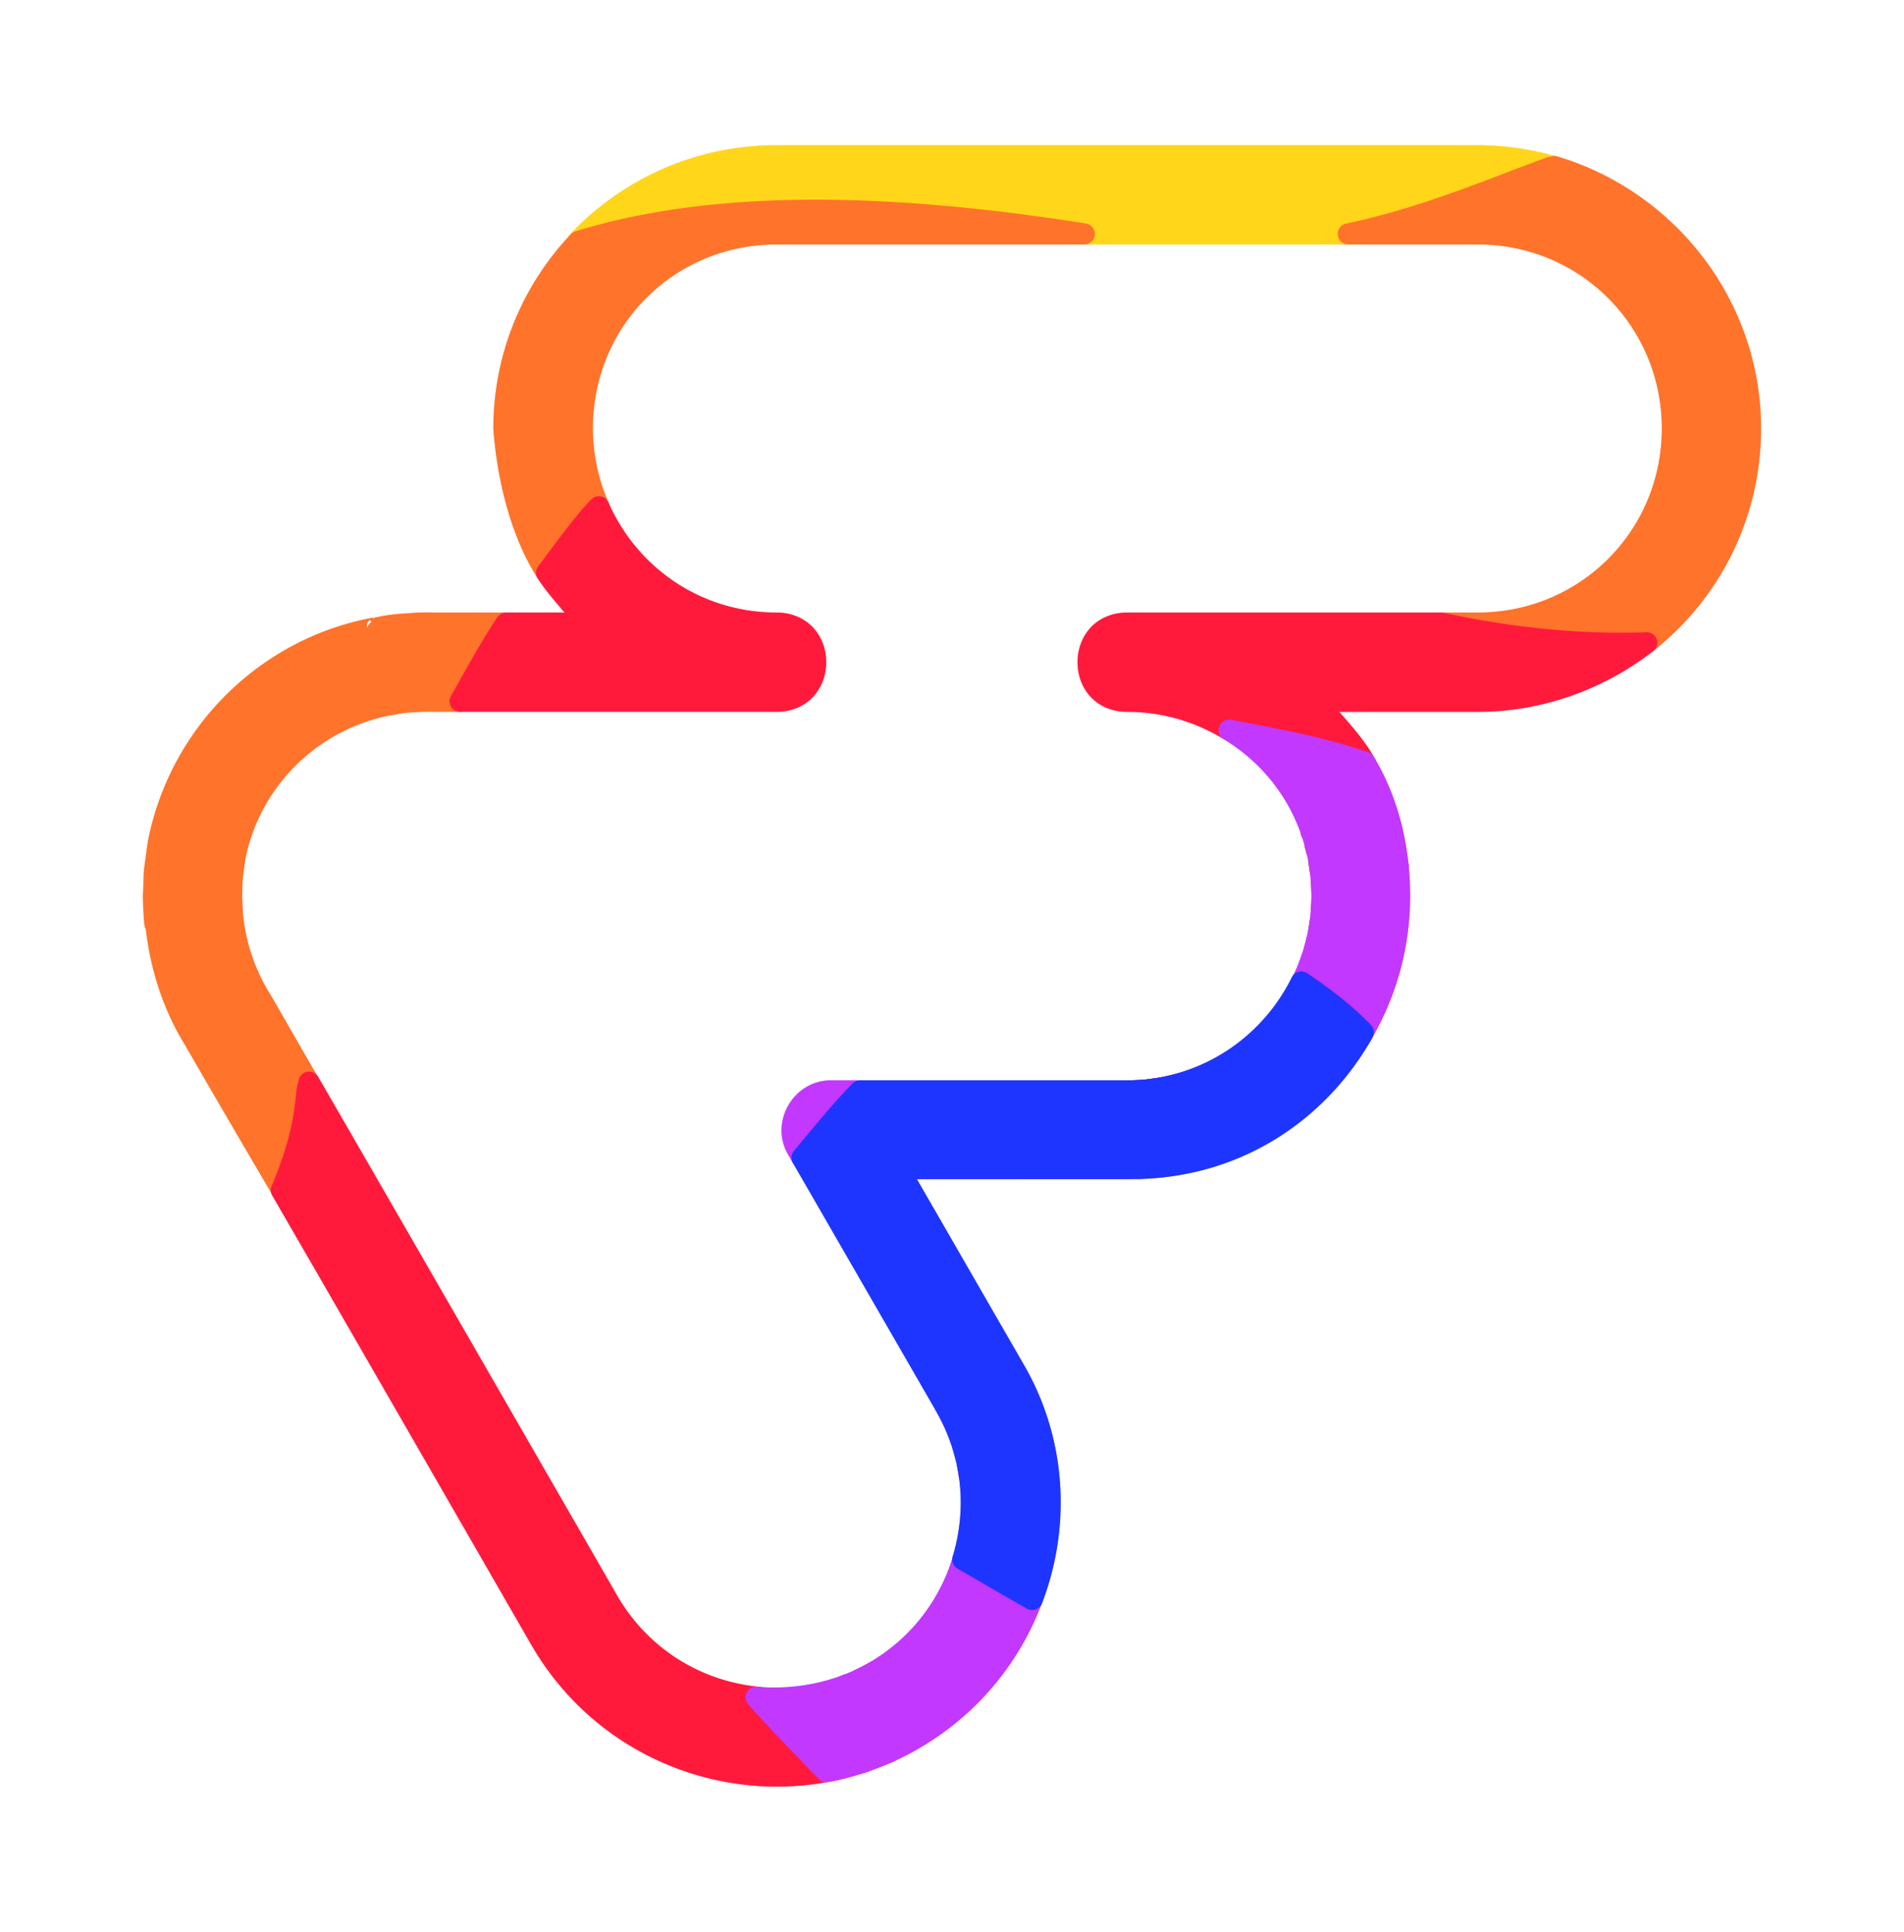 <?xml version="1.0" encoding="UTF-8" standalone="no"?>
<!-- Created with Vectornator for iOS (http://vectornator.io/) -->

<svg
   height="100%"
   style="fill-rule:nonzero;clip-rule:evenodd;stroke-linecap:round;stroke-linejoin:round;"
   xml:space="preserve"
   width="100%"
   version="1.1"
   viewBox="0 0 113.647 115.272"
   id="svg890"
   sodipodi:docname="readme-icon.svg"
   inkscape:version="1.1.2 (b8e25be833, 2022-02-05)"
   xmlns:inkscape="http://www.inkscape.org/namespaces/inkscape"
   xmlns:sodipodi="http://sodipodi.sourceforge.net/DTD/sodipodi-0.dtd"
   xmlns="http://www.w3.org/2000/svg"
   xmlns:svg="http://www.w3.org/2000/svg"
   xmlns:vectornator="http://vectornator.io"><sodipodi:namedview
   id="namedview892"
   pagecolor="#505050"
   bordercolor="#ffffff"
   borderopacity="1"
   inkscape:pageshadow="0"
   inkscape:pageopacity="0"
   inkscape:pagecheckerboard="1"
   showgrid="false"
   inkscape:zoom="6.2022849"
   inkscape:cx="51.75512"
   inkscape:cy="55.705277"
   inkscape:window-width="1720"
   inkscape:window-height="1408"
   inkscape:window-x="1720"
   inkscape:window-y="0"
   inkscape:window-maximized="0"
   inkscape:current-layer="svg890"
   inkscape:snap-page="true" />
<defs
   id="defs877">





<filter
   inkscape:collect="always"
   style="color-interpolation-filters:sRGB"
   id="filter14979"
   x="-0.075"
   y="-0.074"
   width="1.151"
   height="1.148"><feGaussianBlur
     inkscape:collect="always"
     stdDeviation="2.79"
     id="feGaussianBlur14981" /></filter></defs>

<g
   id="g14977"
   style="clip-rule:evenodd;opacity:0.499;fill-rule:nonzero;stroke-linecap:round;stroke-linejoin:round;filter:url(#filter14979)"
   transform="matrix(1.085,0,0,1.085,-4.862,-4.93)"><g
     id="g14959"
     transform="matrix(0.773,0,0,0.773,12.924,13.109)"><path
       id="path14957"
       style="color:#000000;clip-rule:nonzero;fill:#ffd61a;stroke-width:1.5;stroke-linecap:butt;stroke-linejoin:miter;-inkscape-stroke:none"
       d="m 44.344,-0.75 c -5.785,0 -10.997,2.423 -14.666,6.312 a 0.75,0.75 0 0 0 0.156,1.156 l 0.027,0.016 a 0.75,0.75 0 0 0 0.609,0.076 C 39.448,4.054 51.138,3.941 66.133,6.303 A 0.75,0.75 0 0 0 66.25,6.312 H 85.031 A 0.75,0.75 0 0 0 85.186,6.297 C 90.795,5.116 95.446,3.069 99.857,1.465 A 0.75,0.75 0 0 0 99.807,0.039 C 98.044,-0.463 96.184,-0.75 94.25,-0.75 c -1.559,4e-6 -48.347,-3e-6 -49.906,0 z" /></g><g
     id="g14963"
     transform="matrix(0.773,0,0,0.773,12.924,13.109)"><path
       id="path14961"
       style="color:#000000;clip-rule:nonzero;fill:#ff732b;stroke-width:1.5;stroke-linecap:butt;stroke-linejoin:miter;-inkscape-stroke:none"
       d="M 99.838,0.031 A 0.75,0.75 0 0 0 99.314,0.125 l 0.057,-0.08 C 94.886,1.674 90.317,3.683 84.877,4.828 A 0.75,0.75 0 0 0 85.031,6.312 H 94.25 c 7.28,0 13.094,5.814 13.094,13.094 C 107.344,26.686 101.53,32.5 94.25,32.5 h -2.594 a 0.75,0.75 0 0 0 -0.158,1.482 c 4.995,1.082 9.82,1.603 14.623,1.424 a 0.75,0.75 0 0 0 0.004,0 l 0.17,-0.008 a 0.75,0.75 0 0 0 0.434,-0.16 c 4.68,-3.68 7.678,-9.398 7.678,-15.832 0,-9.168 -6.209,-16.917 -14.568,-19.375 z M 46.023,3.135 C 39.994,3.214 34.686,3.947 30.029,5.377 A 0.75,0.75 0 0 0 29.705,5.578 C 26.302,9.182 24.188,14.038 24.188,19.406 a 0.75,0.75 0 0 0 0.002,0.057 c 0.292,3.881 1.356,7.824 3.156,10.604 a 0.75,0.75 0 0 0 1.225,0.049 c 1.237,-1.605 2.411,-3.28 3.672,-4.607 a 0.75,0.75 0 0 0 0.145,-0.818 C 31.68,23.076 31.273,21.262 31.273,19.379 31.273,12.098 37.062,6.312 44.344,6.312 H 66.25 A 0.75,0.75 0 0 0 66.367,4.822 C 58.807,3.631 52.053,3.056 46.023,3.135 Z M 18.885,32.5 c -0.008,2.41e-4 -0.013,0.002 -0.021,0.002 -0.185,0.007 -0.409,0.028 -0.465,0.033 a 0.75,0.75 0 0 0 -0.002,0 c 0.058,-0.006 -0.049,0.003 -0.133,0.008 -0.084,0.005 -0.192,0.013 -0.303,0.02 -0.222,0.014 -0.406,0.023 -0.533,0.035 a 0.75,0.75 0 0 0 -0.004,0 c -0.254,0.026 -0.511,0.055 -0.811,0.098 -0.316,0.043 -0.568,0.108 -0.789,0.15 -8.18e-4,3.4e-4 -0.013,-1.88e-4 -0.016,0 -0.029,0.002 -0.056,0.004 -0.09,0.008 -0.064,0.007 -0.139,0.016 -0.234,0.035 -7.918,1.521 -14.221,7.742 -15.844,15.711 -0.085,0.419 -0.12,0.738 -0.197,1.334 2.4939e-4,-0.002 -0.03,0.212 -0.059,0.426 -0.029,0.215 -0.058,0.429 -0.07,0.578 l 0.002,-0.002 c -0.016,0.182 -0.012,0.253 -0.018,0.467 -0.006,0.213 -0.012,0.463 -0.018,0.639 0.003,-0.11 -0.006,0.106 -0.014,0.236 -0.008,0.131 -0.018,0.256 -0.018,0.379 0,0.475 0.028,0.941 0.064,1.459 -7.716e-5,0.004 -0.014,-0.069 0,0.102 a 0.75,0.75 0 0 0 0,0.016 c -0.004,-0.074 -0.007,-0.062 0,0.037 -0.003,-0.048 -0.005,-0.055 0,0.027 a 0.75,0.75 0 0 0 0.002,0.021 c 0.006,0.067 0.017,0.062 0.029,0.105 -0.004,-0.005 -0.017,-0.019 0.002,0.18 0.035,0.362 0.128,0.479 0.104,0.352 0.336,2.975 1.255,5.827 2.818,8.346 l -0.014,-0.02 c 1.949,3.378 4.893,8.414 6.24,10.693 a 0.75,0.75 0 0 0 1.336,-0.09 c 0.92,-2.189 1.662,-4.515 1.869,-7.201 v -0.002 c 0.004,-0.051 0.066,-0.414 0.1,-0.65 a 0.75,0.75 0 0 0 -0.094,-0.48 C 11.276,64.806 10.453,63.377 9.725,62.113 8.996,60.849 8.417,59.838 8.299,59.643 a 0.75,0.75 0 0 0 -0.006,-0.006 C 7.233,57.928 6.573,56 6.375,53.977 c 9.33e-5,-0.013 0.001,-0.003 0,-0.033 A 0.75,0.75 0 0 0 6.371,53.895 C 6.37,53.888 6.312,52.851 6.312,52.656 c 0,0.099 0.004,-0.228 0.01,-0.471 0.006,-0.242 0.017,-0.535 0.02,-0.564 0.004,-0.05 0.004,-0.086 0.004,-0.119 0.008,-0.06 0.042,-0.334 0.053,-0.426 l 0.002,-0.02 c 0.02,-0.137 0.048,-0.353 0.076,-0.57 0.03,-0.225 0.066,-0.47 0.07,-0.492 1.051,-5.164 5.15,-9.187 10.332,-10.189 0.021,-0.002 0.049,0.002 0.066,0 a 0.75,0.75 0 0 0 0.031,-0.004 c 0.259,-0.047 0.457,-0.098 0.625,-0.121 a 0.75,0.75 0 0 0 0.004,0 c 0.219,-0.031 0.344,-0.043 0.496,-0.059 -0.065,0.006 -6.26e-4,-1.13e-4 0.027,-0.002 0.028,-0.002 0.069,-0.003 0.115,-0.006 0.093,-0.006 0.214,-0.014 0.336,-0.021 0.122,-0.007 0.243,-0.016 0.336,-0.021 0.046,-0.003 0.087,-0.004 0.115,-0.006 0.009,-5.52e-4 0.022,-0.002 0.021,-0.002 h 0.002 c 0.227,-0.006 0.467,-0.011 0.797,0 a 0.75,0.75 0 0 0 0.023,0 h 1.938 a 0.75,0.75 0 0 0 0.65,-0.377 c 1.081,-1.889 2.083,-3.776 3.254,-5.518 A 0.75,0.75 0 0 0 25.094,32.5 h -5.098 c -0.383,-0.014 -0.737,-0.01 -1.109,0 a 0.75,0.75 0 0 0 -0.002,0 z M -0.686,54.217 -0.688,54.166 c -1.2617e-4,-0.009 -5.1019e-4,3.62e-4 0,0.033 a 0.75,0.75 0 0 0 0.002,0.018 z M 15.967,32.85 c 0.095,0.01 0.237,0.059 0.195,0.043 -0.032,-0.012 -0.122,-0.026 -0.195,-0.037 1.3e-5,-1.19e-4 -3e-6,-0.006 0,-0.006 z m -0.211,0.004 a 0.75,0.75 0 0 0 -0.084,0.115 c -0.006,-0.019 -0.029,-0.088 -0.029,-0.088 -2.92e-4,9.7e-5 0.077,-0.021 0.09,-0.023 0.013,-0.003 0.019,-0.003 0.023,-0.004 z m -0.354,0.16 c 0,0 0.077,0.094 0.125,0.152 a 0.75,0.75 0 0 0 -0.32,0.443 c -0.014,-0.14 -0.027,-0.285 -0.027,-0.285 l 0.096,-0.176 z m 0.479,0.561 0.002,0.01 c -9.4e-5,1.78e-4 -0.004,0.008 -0.004,0.008 -10e-7,0 0.002,-0.017 0.002,-0.018 z m 0.758,6.227 c 0.073,0.014 0.153,0.006 0.227,0.002 l -0.018,0.004 c -0.075,0.01 -0.308,-0.025 -0.209,-0.006 z" /></g><g
     id="g14967"
     transform="matrix(0.773,0,0,0.773,12.924,13.109)"><path
       id="path14965"
       style="color:#000000;clip-rule:nonzero;fill:#ff1a3c;stroke-width:1.5;stroke-linecap:butt;stroke-linejoin:miter;-inkscape-stroke:none"
       d="m 31.826,24.232 a 0.75,0.75 0 0 0 -0.674,0.221 c -1.384,1.452 -2.559,3.177 -3.77,4.748 a 0.75,0.75 0 0 0 -0.041,0.857 c 0.546,0.863 1.248,1.643 1.914,2.443 h -4.154 a 0.75,0.75 0 0 0 -0.623,0.332 c -1.23,1.829 -2.243,3.747 -3.309,5.607 a 0.75,0.75 0 0 0 0.65,1.123 h 22.531 c 1.113,0 2.043,-0.445 2.643,-1.121 0.6,-0.676 0.883,-1.549 0.883,-2.41 0,-0.862 -0.283,-1.734 -0.883,-2.41 -0.6,-0.676 -1.53,-1.121 -2.643,-1.121 -5.396,0 -9.951,-3.213 -11.969,-7.832 a 0.75,0.75 0 0 0 -0.557,-0.438 z m 37.463,8.27 c -1.113,0 -2.043,0.445 -2.643,1.121 -0.6,0.676 -0.883,1.549 -0.883,2.41 0,0.862 0.283,1.734 0.883,2.41 0.6,0.676 1.53,1.121 2.643,1.121 2.528,0 4.87,0.714 6.871,1.939 a 0.75,0.75 0 0 0 0.252,0.098 c 3.233,0.619 6.406,1.202 9.465,2.238 a 0.75,0.75 0 0 0 1.1,-0.855 c -0.003,-0.005 -0.006,-0.014 -0.01,-0.02 0.007,0.011 -0.014,-0.027 -0.035,-0.064 -0.007,-0.013 -0.001,-0.004 -0.012,-0.021 a 0.75,0.75 0 0 0 -0.051,-0.014 0.75,0.75 0 0 0 -0.01,-0.082 c -0.669,-1.186 -1.579,-2.195 -2.467,-3.219 h 9.865 c 4.68,0 9.063,-1.669 12.475,-4.322 a 0.75,0.75 0 0 0 -0.49,-1.342 c -4.657,0.173 -9.527,-0.321 -14.42,-1.381 a 0.75,0.75 0 0 0 -0.158,-0.018 z m 12.852,14.902 a 0.75,0.75 0 0 0 -0.463,0.945 c 7.05e-4,0.002 0.001,0.002 0.002,0.004 0.012,0.035 0.022,0.062 0.029,0.084 3.8e-4,0.001 0.002,0.003 0.002,0.004 a 0.75,0.75 0 0 0 0.365,0.312 0.75,0.75 0 0 0 -0.174,0.309 c 0.033,0.116 0.062,0.235 0.092,0.354 0.02,0.081 0.043,0.16 0.062,0.242 3.02e-4,0.001 -3.03e-4,0.003 0,0.004 a 0.75,0.75 0 0 0 0.295,0.307 0.75,0.75 0 0 0 -0.174,0.252 c 0.049,0.263 0.088,0.524 0.121,0.787 0.006,0.047 0.016,0.094 0.021,0.141 0,0 0,0.002 0,0.002 a 0.75,0.75 0 0 0 0.141,0.188 0.75,0.75 0 0 0 -0.109,0.129 c 0,0 0,0.002 0,0.002 0.036,0.401 0.062,0.796 0.062,1.189 0,0.421 -0.026,0.842 -0.066,1.264 a 0.75,0.75 0 0 0 0.121,0.143 0.75,0.75 0 0 0 -0.164,0.213 c -0.036,0.293 -0.078,0.58 -0.131,0.857 a 0.75,0.75 0 0 0 0.137,0.199 0.75,0.75 0 0 0 -0.234,0.248 c -0.057,0.252 -0.119,0.5 -0.189,0.742 a 0.75,0.75 0 0 0 0.121,0.217 0.75,0.75 0 0 0 -0.256,0.225 c -0.08,0.245 -0.17,0.491 -0.268,0.736 a 0.75,0.75 0 0 0 0.09,0.203 0.75,0.75 0 0 0 -0.24,0.174 c -0.134,0.311 -0.284,0.618 -0.445,0.922 a 0.75,0.75 0 0 0 0.025,0.084 0.75,0.75 0 0 0 -0.092,0.055 c -0.192,0.352 -0.4,0.695 -0.623,1.027 a 0.75,0.75 0 0 0 0.029,0.145 0.75,0.75 0 0 0 -0.199,0.09 c -0.161,0.229 -0.325,0.451 -0.494,0.662 a 0.75,0.75 0 0 0 0.08,0.678 0.75,0.75 0 0 0 -0.791,0.133 c -0.096,0.102 -0.159,0.178 -0.199,0.219 a 0.75,0.75 0 0 0 1.066,1.055 c 0.106,-0.107 0.176,-0.192 0.223,-0.242 a 0.75,0.75 0 0 0 0.057,-0.828 0.75,0.75 0 0 0 0.734,-0.076 h 0.002 c -0.02,0.025 0.014,-0.007 0.092,-0.105 0.172,-0.22 0.319,-0.434 0.457,-0.631 a 0.75,0.75 0 0 0 0.018,-0.229 0.75,0.75 0 0 0 0.172,-0.033 c 0.248,-0.369 0.479,-0.751 0.693,-1.145 a 0.75,0.75 0 0 0 -0.004,-0.131 0.75,0.75 0 0 0 0.08,-0.023 c 0.176,-0.332 0.343,-0.676 0.496,-1.029 a 0.75,0.75 0 0 0 -0.041,-0.332 0.75,0.75 0 0 0 0.209,-0.09 c 0.106,-0.266 0.207,-0.537 0.299,-0.818 a 0.75,0.75 0 0 0 -0.08,-0.367 0.75,0.75 0 0 0 0.23,-0.125 c 0.079,-0.275 0.148,-0.551 0.211,-0.828 a 0.75,0.75 0 0 0 -0.111,-0.352 0.75,0.75 0 0 0 0.219,-0.146 c 0.061,-0.319 0.108,-0.638 0.146,-0.955 A 0.75,0.75 0 0 0 83.678,54.195 0.75,0.75 0 0 0 83.842,54.062 c 0.043,-0.457 0.072,-0.924 0.072,-1.404 0,-0.457 -0.03,-0.898 -0.068,-1.324 0,0 0,-0.002 0,-0.002 a 0.75,0.75 0 0 0 -0.141,-0.115 0.75,0.75 0 0 0 0.105,-0.238 c -0.04,-0.353 -0.095,-0.698 -0.158,-1.035 0,0 0,-0.002 0,-0.002 a 0.75,0.75 0 0 0 -0.273,-0.184 0.75,0.75 0 0 0 0.139,-0.439 c -3.21e-4,-0.001 -0.002,-0.003 -0.002,-0.004 -0.025,-0.104 -0.055,-0.215 -0.082,-0.322 -0.029,-0.113 -0.056,-0.227 -0.088,-0.34 -3.6e-4,-0.001 3.61e-4,-0.003 0,-0.004 a 0.75,0.75 0 0 0 -0.322,-0.176 0.75,0.75 0 0 0 0.105,-0.516 c -5.65e-4,-0.002 5.56e-4,-0.002 0,-0.004 -0.009,-0.027 -0.016,-0.046 -0.023,-0.066 -0.003,-0.009 -0.007,-0.021 -0.01,-0.029 -3.89e-4,-0.001 -0.002,-0.003 -0.002,-0.004 A 0.75,0.75 0 0 0 82.141,47.404 Z m 6.363,2.42 a 0.75,0.75 0 0 0 -0.668,0.814 c 9.9e-5,9.67e-4 -9.7e-5,0.003 0,0.004 6.97e-4,0.006 0.001,0.024 0.002,0.031 0.004,0.046 0.007,0.096 0.014,0.164 h 0.002 c 1.64e-4,0.002 -1.69e-4,0.002 0,0.004 a 0.75,0.75 0 0 0 1.492,-0.141 c -9e-5,-9.96e-4 9e-5,-0.003 0,-0.004 -0.004,-0.047 -0.008,-0.118 -0.018,-0.211 -1.8e-4,-0.002 1.85e-4,-0.002 0,-0.004 A 0.75,0.75 0 0 0 88.504,49.824 Z M 78.336,62.713 a 0.75,0.75 0 0 0 -0.734,0.113 c -0.016,0.013 -0.079,0.054 -0.182,0.135 a 0.75,0.75 0 0 0 -0.082,0.74 0.75,0.75 0 0 0 -0.824,-0.084 c -0.297,0.196 -0.597,0.38 -0.904,0.549 a 0.75,0.75 0 0 0 -0.023,0.084 0.75,0.75 0 0 0 -0.125,-0.006 c -0.343,0.182 -0.684,0.351 -1.031,0.498 a 0.75,0.75 0 0 0 -0.02,0.049 0.75,0.75 0 0 0 -0.078,-0.012 c -0.35,0.145 -0.704,0.277 -1.064,0.391 a 0.75,0.75 0 0 0 -0.025,0.049 0.75,0.75 0 0 0 -0.072,-0.018 c -0.366,0.112 -0.745,0.207 -1.131,0.289 a 0.75,0.75 0 0 0 -0.059,0.09 0.75,0.75 0 0 0 -0.139,-0.049 c -0.378,0.074 -0.76,0.133 -1.146,0.174 a 0.75,0.75 0 0 0 -0.053,0.066 0.75,0.75 0 0 0 -0.107,-0.051 c -0.416,0.039 -0.831,0.062 -1.246,0.062 a 0.75,0.75 0 0 0 0,1.5 c 0.473,0 0.936,-0.028 1.387,-0.07 a 0.75,0.75 0 0 0 0.105,-0.076 0.75,0.75 0 0 0 0.072,0.061 c 0.433,-0.046 0.859,-0.111 1.277,-0.193 a 0.75,0.75 0 0 0 0.121,-0.109 0.75,0.75 0 0 0 0.098,0.064 c 0.423,-0.09 0.846,-0.196 1.262,-0.324 a 0.75,0.75 0 0 0 0.057,-0.062 0.75,0.75 0 0 0 0.053,0.027 c 0.406,-0.128 0.8,-0.274 1.186,-0.434 a 0.75,0.75 0 0 0 0.051,-0.066 0.75,0.75 0 0 0 0.059,0.023 c 0.4,-0.17 0.781,-0.358 1.15,-0.555 a 0.75,0.75 0 0 0 0.07,-0.115 0.75,0.75 0 0 0 0.096,0.029 c 0.349,-0.191 0.683,-0.397 1.008,-0.611 a 0.75,0.75 0 0 0 0.221,-0.832 0.75,0.75 0 0 0 0.789,0.098 c 0.023,-0.018 0.094,-0.063 0.201,-0.15 A 0.75,0.75 0 0 0 78.336,62.713 Z M 10.875,65.184 a 0.75,0.75 0 0 0 -0.555,0.725 l 0.006,-0.09 c 5.66e-4,-0.005 -0.029,0.133 -0.064,0.27 -0.035,0.137 -0.079,0.261 -0.096,0.48 -0.191,2.48 -0.871,4.631 -1.756,6.736 a 0.75,0.75 0 0 0 0.041,0.666 c 2.083,3.603 2.595,4.477 6.031,10.438 0.013,0.023 3.1,5.378 6.193,10.746 1.547,2.684 3.094,5.371 4.258,7.391 0.582,1.01 1.066,1.852 1.408,2.445 0.342,0.594 0.515,0.893 0.549,0.951 4.393,7.607 12.965,11.264 21.131,9.752 a 0.75,0.75 0 0 0 0.254,-0.154 0.75,0.75 0 0 0 0.129,0.086 c 0.28,-0.058 0.557,-0.123 0.832,-0.191 a 0.75,0.75 0 0 0 0.521,-0.514 0.75,0.75 0 0 0 0.449,0.242 c 0.257,-0.078 0.524,-0.159 0.799,-0.256 a 0.75,0.75 0 0 0 0.436,-0.689 0.75,0.75 0 0 0 0.643,0.27 c 0,0 0.002,-0.002 0.002,-0.002 0.195,-0.082 0.418,-0.163 0.662,-0.275 a 0.75,0.75 0 0 0 -0.625,-1.363 c -0.178,0.082 -0.385,0.158 -0.615,0.254 a 0.75,0.75 0 0 0 -0.244,0.607 0.75,0.75 0 0 0 -0.754,-0.215 c -0.236,0.083 -0.483,0.158 -0.74,0.236 a 0.75,0.75 0 0 0 -0.234,0.445 0.75,0.75 0 0 0 -0.662,-0.195 c 0,0 -0.002,0 -0.002,0 -0.24,0.06 -0.48,0.116 -0.719,0.166 0,0 -0.002,0 -0.002,0 -1.525,-1.581 -3.073,-3.163 -4.391,-4.648 A 0.75,0.75 0 0 0 43.164,108.935 C 39.069,108.566 35.224,106.291 33,102.439 c 0.034,0.059 -1.007,-1.75 -2.582,-4.484 C 28.843,95.221 26.689,91.485 24.369,87.459 19.729,79.407 14.419,70.198 11.719,65.533 A 0.75,0.75 0 0 0 10.875,65.184 Z m 40.039,42.043 c -0.333,0.192 -0.68,0.367 -1.037,0.531 -0.002,8.8e-4 -0.004,9.6e-4 -0.006,0.002 a 0.75,0.75 0 0 0 -0.139,0.385 0.75,0.75 0 0 0 -0.564,-0.09 c -0.002,9.3e-4 -0.004,9.5e-4 -0.006,0.002 -0.035,0.014 -0.063,0.024 -0.096,0.037 -0.043,0.017 -0.094,0.037 -0.125,0.049 -0.001,4.6e-4 -0.003,9.5e-4 -0.004,0.002 a 0.75,0.75 0 0 0 0.521,1.406 c 0.002,-8.8e-4 0.004,-9.5e-4 0.006,-0.002 0.101,-0.037 0.182,-0.072 0.244,-0.096 0.002,-9.1e-4 0.006,-9.5e-4 0.008,-0.002 a 0.75,0.75 0 0 0 0.377,-0.484 0.75,0.75 0 0 0 0.408,0.154 c 0.001,-5.9e-4 0.003,-9.5e-4 0.004,-0.002 0.388,-0.178 0.776,-0.373 1.158,-0.594 a 0.75,0.75 0 0 0 -0.75,-1.299 z" /></g><g
     id="g14971"
     transform="matrix(0.773,0,0,0.773,12.924,13.109)"><path
       id="path14969"
       style="color:#000000;clip-rule:nonzero;fill:#c238ff;stroke-width:1.5;stroke-linecap:butt;stroke-linejoin:miter;-inkscape-stroke:none"
       d="m 76.693,40.129 a 0.75,0.75 0 0 0 -0.529,1.379 c 3.79,2.289 6.242,6.365 6.242,11.148 0,2.093 -0.495,4.06 -1.361,5.814 a 0.75,0.75 0 0 0 0.252,0.951 c 1.313,0.893 2.624,1.936 3.824,3.109 -0.005,0.007 -0.009,0.016 -0.014,0.023 -0.002,0.003 -0.002,0.005 -0.004,0.008 a 0.75,0.75 0 0 0 1.275,0.789 c 0.002,-0.003 0.004,-0.005 0.006,-0.008 0.057,-0.091 0.11,-0.181 0.164,-0.271 0.039,-0.064 0.075,-0.122 0.115,-0.191 0.002,-0.003 0.002,-0.005 0.004,-0.008 a 0.75,0.75 0 0 0 0,-0.082 0.75,0.75 0 0 0 0.078,-0.053 c 1.709,-2.963 2.691,-6.407 2.691,-10.082 0,-3.521 -0.843,-7.017 -2.59,-9.893 a 0.75,0.75 0 0 0 -0.398,-0.32 c -3.261,-1.115 -6.465,-1.684 -9.756,-2.314 z m -4.562,25.34 c -0.008,0.002 -0.041,0.007 -0.1,0.02 a 0.75,0.75 0 0 0 -0.209,0.328 0.75,0.75 0 0 0 -0.498,-0.199 c -0.084,0.013 -0.159,0.025 -0.232,0.035 -0.013,0.002 -0.027,0.004 -0.039,0.006 0,0 -0.002,0 -0.002,0 a 0.75,0.75 0 0 0 -0.213,0.283 0.75,0.75 0 0 0 -0.441,-0.213 c 0,0 -0.002,0 -0.002,0 -0.087,0.007 -0.155,0.016 -0.209,0.02 a 0.75,0.75 0 0 0 0.102,1.496 c 0.097,-0.006 0.174,-0.015 0.234,-0.02 a 0.75,0.75 0 0 0 0.434,-0.309 0.75,0.75 0 0 0 0.297,0.23 c 0.109,-0.015 0.209,-0.032 0.303,-0.047 a 0.75,0.75 0 0 0 0.447,-0.367 0.75,0.75 0 0 0 0.34,0.225 c 0.013,-0.003 0.05,-0.011 0.092,-0.02 0.01,-0.002 0.01,-0.002 0.021,-0.004 0,0 0.002,0 0.002,0 A 0.75,0.75 0 0 0 72.135,65.469 c -4.45e-4,9.7e-5 -0.003,-1.06e-4 -0.004,0 z m -23.912,0.312 c -2.676,0 -4.395,2.963 -3.057,5.281 l 0.344,0.594 a 0.75,0.75 0 0 0 1.227,0.105 c 1.386,-1.666 2.768,-3.36 4.084,-4.707 A 0.75,0.75 0 0 0 50.281,65.781 Z m 22.082,5.502 c -0.091,0.005 -0.2,0.007 -0.322,0.012 -0.005,1.79e-4 -0.008,-1.89e-4 -0.014,0 A 0.75,0.75 0 0 0 69.799,71.475 0.75,0.75 0 0 0 69.512,71.307 h -0.01 L 53.031,71.312 a 0.75,0.75 0 0 0 0,1.5 h 16.25 c 0.106,0 0.18,-0.005 0.23,-0.006 0.002,-3e-5 0.006,1.9e-5 0.008,0 a 0.75,0.75 0 0 0 0.307,-0.184 0.75,0.75 0 0 0 0.18,0.172 c 0.005,-9e-5 0.009,9.9e-5 0.014,0 0.03,-5.98e-4 0.053,-0.003 0.082,-0.004 0.092,-0.003 0.184,-0.005 0.266,-0.008 v -0.002 c 0.005,-2.61e-4 0.009,2.79e-4 0.014,0 a 0.75,0.75 0 0 0 -0.066,-1.498 c -0.005,1.75e-4 -0.009,-1.78e-4 -0.014,0 z m -13.764,16.938 a 0.75,0.75 0 0 0 -0.564,0.076 0.75,0.75 0 0 0 -0.279,1.016 c 0.212,0.367 0.402,0.744 0.578,1.129 0,0 0.002,0.002 0.002,0.002 a 0.75,0.75 0 0 0 0.064,0.045 0.75,0.75 0 0 0 -0.02,0.053 c 0.157,0.351 0.297,0.709 0.422,1.072 0,0 0,0.002 0,0.002 a 0.75,0.75 0 0 0 0.119,0.102 0.75,0.75 0 0 0 -0.049,0.094 c 0,0 0,0.002 0,0.002 0.103,0.316 0.192,0.638 0.271,0.967 0,0 0,0.002 0,0.002 a 0.75,0.75 0 0 0 0.193,0.199 0.75,0.75 0 0 0 -0.107,0.164 c 2.62e-4,0.001 -2.62e-4,0.003 0,0.004 0.057,0.269 0.104,0.542 0.145,0.82 0,0 0,0.002 0,0.002 a 0.75,0.75 0 0 0 1.484,-0.217 c 0,0 0,-0.002 0,-0.002 -0.044,-0.297 -0.095,-0.604 -0.162,-0.918 0,0 0,-0.002 0,-0.002 a 0.75,0.75 0 0 0 -0.184,-0.117 0.75,0.75 0 0 0 0.088,-0.287 c -2.89e-4,-0.001 2.91e-4,-0.003 0,-0.004 -0.086,-0.353 -0.183,-0.712 -0.303,-1.078 0,0 0,-0.002 0,-0.002 A 0.75,0.75 0 0 0 58.125,91.289 0.75,0.75 0 0 0 58.158,91.125 c 0,0 0,-0.002 0,-0.002 -0.138,-0.397 -0.293,-0.797 -0.471,-1.195 a 0.75,0.75 0 0 0 -0.061,-0.021 0.75,0.75 0 0 0 0.01,-0.088 C 57.445,89.398 57.233,88.979 56.992,88.562 A 0.75,0.75 0 0 0 56.537,88.221 Z M 57.332,99.188 a 0.75,0.75 0 0 0 -0.439,0.48 c -0.928,3.076 -2.968,5.814 -5.986,7.557 -2.444,1.411 -5.338,1.94 -7.949,1.699 a 0.75,0.75 0 0 0 -0.635,1.238 c 1.503,1.724 3.32,3.55 5.029,5.328 a 0.75,0.75 0 0 0 0.678,0.217 c 2.19,-0.409 4.367,-1.192 6.408,-2.369 a 0.75,0.75 0 0 0 0,-0.002 c 4.206,-2.429 7.206,-6.14 8.789,-10.35 0,0 0.002,0 0.002,0 9.06e-4,-0.002 0.001,-0.004 0.002,-0.006 0.05,-0.132 0.089,-0.25 0.125,-0.352 5.96e-4,-0.002 0.001,-0.004 0.002,-0.006 a 0.75,0.75 0 0 0 -0.984,-0.861 c -1.643,-0.934 -2.894,-1.68 -4.393,-2.529 A 0.75,0.75 0 0 0 57.332,99.188 Z" /></g><g
     id="g14975"
     transform="matrix(0.773,0,0,0.773,12.924,13.109)"><path
       id="path14973"
       style="color:#000000;clip-rule:nonzero;fill:#1e35ff;stroke-width:1.5;stroke-linecap:square;-inkscape-stroke:none"
       d="m 81.814,58.041 a 0.75,0.75 0 0 0 -0.318,0.016 0.75,0.75 0 0 0 -0.48,0.393 c -2.141,4.337 -6.555,7.332 -11.734,7.332 h -19 a 0.75,0.75 0 0 0 -0.537,0.227 c -1.388,1.42 -2.784,3.135 -4.164,4.793 a 0.75,0.75 0 0 0 -0.074,0.855 l 10.188,17.656 c 1.898,3.288 2.197,6.994 1.182,10.346 a 0.75,0.75 0 0 0 0.35,0.869 c 1.665,0.944 2.932,1.715 4.938,2.844 a 0.75,0.75 0 0 0 1.068,-0.385 c 2.101,-5.459 1.785,-11.849 -1.432,-17.215 l 0.008,0.01 -7.477,-12.969 15.303,-0.006 c 7.429,0 13.674,-3.963 17.121,-10.072 a 0.75,0.75 0 0 0 -0.111,-0.887 c -1.423,-1.486 -3.028,-2.665 -4.533,-3.688 a 0.75,0.75 0 0 0 -0.295,-0.119 z" /></g></g><g
   id="g14564"
   style="clip-rule:evenodd;fill-rule:nonzero;stroke-linecap:round;stroke-linejoin:round"
   transform="matrix(1.085,0,0,1.085,-4.862,-4.93)"><g
     id="path879"
     transform="matrix(0.773,0,0,0.773,12.924,13.109)"><path
       id="path14412"
       style="color:#000000;clip-rule:nonzero;fill:#ffd61a;stroke-width:1.5;stroke-linecap:butt;stroke-linejoin:miter;-inkscape-stroke:none"
       d="m 44.344,-0.75 c -5.785,0 -10.997,2.423 -14.666,6.312 a 0.75,0.75 0 0 0 0.156,1.156 l 0.027,0.016 a 0.75,0.75 0 0 0 0.609,0.076 C 39.448,4.054 51.138,3.941 66.133,6.303 A 0.75,0.75 0 0 0 66.25,6.312 H 85.031 A 0.75,0.75 0 0 0 85.186,6.297 C 90.795,5.116 95.446,3.069 99.857,1.465 A 0.75,0.75 0 0 0 99.807,0.039 C 98.044,-0.463 96.184,-0.75 94.25,-0.75 c -1.559,4e-6 -48.347,-3e-6 -49.906,0 z" /></g><g
     id="path881"
     transform="matrix(0.773,0,0,0.773,12.924,13.109)"><path
       id="path14406"
       style="color:#000000;clip-rule:nonzero;fill:#ff732b;stroke-width:1.5;stroke-linecap:butt;stroke-linejoin:miter;-inkscape-stroke:none"
       d="M 99.838,0.031 A 0.75,0.75 0 0 0 99.314,0.125 l 0.057,-0.08 C 94.886,1.674 90.317,3.683 84.877,4.828 A 0.75,0.75 0 0 0 85.031,6.312 H 94.25 c 7.28,0 13.094,5.814 13.094,13.094 C 107.344,26.686 101.53,32.5 94.25,32.5 h -2.594 a 0.75,0.75 0 0 0 -0.158,1.482 c 4.995,1.082 9.82,1.603 14.623,1.424 a 0.75,0.75 0 0 0 0.004,0 l 0.17,-0.008 a 0.75,0.75 0 0 0 0.434,-0.16 c 4.68,-3.68 7.678,-9.398 7.678,-15.832 0,-9.168 -6.209,-16.917 -14.568,-19.375 z M 46.023,3.135 C 39.994,3.214 34.686,3.947 30.029,5.377 A 0.75,0.75 0 0 0 29.705,5.578 C 26.302,9.182 24.188,14.038 24.188,19.406 a 0.75,0.75 0 0 0 0.002,0.057 c 0.292,3.881 1.356,7.824 3.156,10.604 a 0.75,0.75 0 0 0 1.225,0.049 c 1.237,-1.605 2.411,-3.28 3.672,-4.607 a 0.75,0.75 0 0 0 0.145,-0.818 C 31.68,23.076 31.273,21.262 31.273,19.379 31.273,12.098 37.062,6.312 44.344,6.312 H 66.25 A 0.75,0.75 0 0 0 66.367,4.822 C 58.807,3.631 52.053,3.056 46.023,3.135 Z M 18.885,32.5 c -0.008,2.41e-4 -0.013,0.002 -0.021,0.002 -0.185,0.007 -0.409,0.028 -0.465,0.033 a 0.75,0.75 0 0 0 -0.002,0 c 0.058,-0.006 -0.049,0.003 -0.133,0.008 -0.084,0.005 -0.192,0.013 -0.303,0.02 -0.222,0.014 -0.406,0.023 -0.533,0.035 a 0.75,0.75 0 0 0 -0.004,0 c -0.254,0.026 -0.511,0.055 -0.811,0.098 -0.316,0.043 -0.568,0.108 -0.789,0.15 -8.18e-4,3.4e-4 -0.013,-1.88e-4 -0.016,0 -0.029,0.002 -0.056,0.004 -0.09,0.008 -0.064,0.007 -0.139,0.016 -0.234,0.035 -7.918,1.521 -14.221,7.742 -15.844,15.711 -0.085,0.419 -0.12,0.738 -0.197,1.334 2.4939e-4,-0.002 -0.03,0.212 -0.059,0.426 -0.029,0.215 -0.058,0.429 -0.07,0.578 l 0.002,-0.002 c -0.016,0.182 -0.012,0.253 -0.018,0.467 -0.006,0.213 -0.012,0.463 -0.018,0.639 0.003,-0.11 -0.006,0.106 -0.014,0.236 -0.008,0.131 -0.018,0.256 -0.018,0.379 0,0.475 0.028,0.941 0.064,1.459 -7.716e-5,0.004 -0.014,-0.069 0,0.102 a 0.75,0.75 0 0 0 0,0.016 c -0.004,-0.074 -0.007,-0.062 0,0.037 -0.003,-0.048 -0.005,-0.055 0,0.027 a 0.75,0.75 0 0 0 0.002,0.021 c 0.006,0.067 0.017,0.062 0.029,0.105 -0.004,-0.005 -0.017,-0.019 0.002,0.18 0.035,0.362 0.128,0.479 0.104,0.352 0.336,2.975 1.255,5.827 2.818,8.346 l -0.014,-0.02 c 1.949,3.378 4.893,8.414 6.24,10.693 a 0.75,0.75 0 0 0 1.336,-0.09 c 0.92,-2.189 1.662,-4.515 1.869,-7.201 v -0.002 c 0.004,-0.051 0.066,-0.414 0.1,-0.65 a 0.75,0.75 0 0 0 -0.094,-0.48 C 11.276,64.806 10.453,63.377 9.725,62.113 8.996,60.849 8.417,59.838 8.299,59.643 a 0.75,0.75 0 0 0 -0.006,-0.006 C 7.233,57.928 6.573,56 6.375,53.977 c 9.33e-5,-0.013 0.001,-0.003 0,-0.033 A 0.75,0.75 0 0 0 6.371,53.895 C 6.37,53.888 6.312,52.851 6.312,52.656 c 0,0.099 0.004,-0.228 0.01,-0.471 0.006,-0.242 0.017,-0.535 0.02,-0.564 0.004,-0.05 0.004,-0.086 0.004,-0.119 0.008,-0.06 0.042,-0.334 0.053,-0.426 l 0.002,-0.02 c 0.02,-0.137 0.048,-0.353 0.076,-0.57 0.03,-0.225 0.066,-0.47 0.07,-0.492 1.051,-5.164 5.15,-9.187 10.332,-10.189 0.021,-0.002 0.049,0.002 0.066,0 a 0.75,0.75 0 0 0 0.031,-0.004 c 0.259,-0.047 0.457,-0.098 0.625,-0.121 a 0.75,0.75 0 0 0 0.004,0 c 0.219,-0.031 0.344,-0.043 0.496,-0.059 -0.065,0.006 -6.26e-4,-1.13e-4 0.027,-0.002 0.028,-0.002 0.069,-0.003 0.115,-0.006 0.093,-0.006 0.214,-0.014 0.336,-0.021 0.122,-0.007 0.243,-0.016 0.336,-0.021 0.046,-0.003 0.087,-0.004 0.115,-0.006 0.009,-5.52e-4 0.022,-0.002 0.021,-0.002 h 0.002 c 0.227,-0.006 0.467,-0.011 0.797,0 a 0.75,0.75 0 0 0 0.023,0 h 1.938 a 0.75,0.75 0 0 0 0.65,-0.377 c 1.081,-1.889 2.083,-3.776 3.254,-5.518 A 0.75,0.75 0 0 0 25.094,32.5 h -5.098 c -0.383,-0.014 -0.737,-0.01 -1.109,0 a 0.75,0.75 0 0 0 -0.002,0 z M -0.686,54.217 -0.688,54.166 c -1.2617e-4,-0.009 -5.1019e-4,3.62e-4 0,0.033 a 0.75,0.75 0 0 0 0.002,0.018 z M 15.967,32.85 c 0.095,0.01 0.237,0.059 0.195,0.043 -0.032,-0.012 -0.122,-0.026 -0.195,-0.037 1.3e-5,-1.19e-4 -3e-6,-0.006 0,-0.006 z m -0.211,0.004 a 0.75,0.75 0 0 0 -0.084,0.115 c -0.006,-0.019 -0.029,-0.088 -0.029,-0.088 -2.92e-4,9.7e-5 0.077,-0.021 0.09,-0.023 0.013,-0.003 0.019,-0.003 0.023,-0.004 z m -0.354,0.16 c 0,0 0.077,0.094 0.125,0.152 a 0.75,0.75 0 0 0 -0.32,0.443 c -0.014,-0.14 -0.027,-0.285 -0.027,-0.285 l 0.096,-0.176 z m 0.479,0.561 0.002,0.01 c -9.4e-5,1.78e-4 -0.004,0.008 -0.004,0.008 -10e-7,0 0.002,-0.017 0.002,-0.018 z m 0.758,6.227 c 0.073,0.014 0.153,0.006 0.227,0.002 l -0.018,0.004 c -0.075,0.01 -0.308,-0.025 -0.209,-0.006 z" /></g><g
     id="path883"
     transform="matrix(0.773,0,0,0.773,12.924,13.109)"><path
       id="path14400"
       style="color:#000000;clip-rule:nonzero;fill:#ff1a3c;stroke-width:1.5;stroke-linecap:butt;stroke-linejoin:miter;-inkscape-stroke:none"
       d="m 31.826,24.232 a 0.75,0.75 0 0 0 -0.674,0.221 c -1.384,1.452 -2.559,3.177 -3.77,4.748 a 0.75,0.75 0 0 0 -0.041,0.857 c 0.546,0.863 1.248,1.643 1.914,2.443 h -4.154 a 0.75,0.75 0 0 0 -0.623,0.332 c -1.23,1.829 -2.243,3.747 -3.309,5.607 a 0.75,0.75 0 0 0 0.65,1.123 h 22.531 c 1.113,0 2.043,-0.445 2.643,-1.121 0.6,-0.676 0.883,-1.549 0.883,-2.41 0,-0.862 -0.283,-1.734 -0.883,-2.41 -0.6,-0.676 -1.53,-1.121 -2.643,-1.121 -5.396,0 -9.951,-3.213 -11.969,-7.832 a 0.75,0.75 0 0 0 -0.557,-0.438 z m 37.463,8.27 c -1.113,0 -2.043,0.445 -2.643,1.121 -0.6,0.676 -0.883,1.549 -0.883,2.41 0,0.862 0.283,1.734 0.883,2.41 0.6,0.676 1.53,1.121 2.643,1.121 2.528,0 4.87,0.714 6.871,1.939 a 0.75,0.75 0 0 0 0.252,0.098 c 3.233,0.619 6.406,1.202 9.465,2.238 a 0.75,0.75 0 0 0 1.1,-0.855 c -0.003,-0.005 -0.006,-0.014 -0.01,-0.02 0.007,0.011 -0.014,-0.027 -0.035,-0.064 -0.007,-0.013 -0.001,-0.004 -0.012,-0.021 a 0.75,0.75 0 0 0 -0.051,-0.014 0.75,0.75 0 0 0 -0.01,-0.082 c -0.669,-1.186 -1.579,-2.195 -2.467,-3.219 h 9.865 c 4.68,0 9.063,-1.669 12.475,-4.322 a 0.75,0.75 0 0 0 -0.49,-1.342 c -4.657,0.173 -9.527,-0.321 -14.42,-1.381 a 0.75,0.75 0 0 0 -0.158,-0.018 z m 12.852,14.902 a 0.75,0.75 0 0 0 -0.463,0.945 c 7.05e-4,0.002 0.001,0.002 0.002,0.004 0.012,0.035 0.022,0.062 0.029,0.084 3.8e-4,0.001 0.002,0.003 0.002,0.004 a 0.75,0.75 0 0 0 0.365,0.312 0.75,0.75 0 0 0 -0.174,0.309 c 0.033,0.116 0.062,0.235 0.092,0.354 0.02,0.081 0.043,0.16 0.062,0.242 3.02e-4,0.001 -3.03e-4,0.003 0,0.004 a 0.75,0.75 0 0 0 0.295,0.307 0.75,0.75 0 0 0 -0.174,0.252 c 0.049,0.263 0.088,0.524 0.121,0.787 0.006,0.047 0.016,0.094 0.021,0.141 0,0 0,0.002 0,0.002 a 0.75,0.75 0 0 0 0.141,0.188 0.75,0.75 0 0 0 -0.109,0.129 c 0,0 0,0.002 0,0.002 0.036,0.401 0.062,0.796 0.062,1.189 0,0.421 -0.026,0.842 -0.066,1.264 a 0.75,0.75 0 0 0 0.121,0.143 0.75,0.75 0 0 0 -0.164,0.213 c -0.036,0.293 -0.078,0.58 -0.131,0.857 a 0.75,0.75 0 0 0 0.137,0.199 0.75,0.75 0 0 0 -0.234,0.248 c -0.057,0.252 -0.119,0.5 -0.189,0.742 a 0.75,0.75 0 0 0 0.121,0.217 0.75,0.75 0 0 0 -0.256,0.225 c -0.08,0.245 -0.17,0.491 -0.268,0.736 a 0.75,0.75 0 0 0 0.09,0.203 0.75,0.75 0 0 0 -0.24,0.174 c -0.134,0.311 -0.284,0.618 -0.445,0.922 a 0.75,0.75 0 0 0 0.025,0.084 0.75,0.75 0 0 0 -0.092,0.055 c -0.192,0.352 -0.4,0.695 -0.623,1.027 a 0.75,0.75 0 0 0 0.029,0.145 0.75,0.75 0 0 0 -0.199,0.09 c -0.161,0.229 -0.325,0.451 -0.494,0.662 a 0.75,0.75 0 0 0 0.08,0.678 0.75,0.75 0 0 0 -0.791,0.133 c -0.096,0.102 -0.159,0.178 -0.199,0.219 a 0.75,0.75 0 0 0 1.066,1.055 c 0.106,-0.107 0.176,-0.192 0.223,-0.242 a 0.75,0.75 0 0 0 0.057,-0.828 0.75,0.75 0 0 0 0.734,-0.076 h 0.002 c -0.02,0.025 0.014,-0.007 0.092,-0.105 0.172,-0.22 0.319,-0.434 0.457,-0.631 a 0.75,0.75 0 0 0 0.018,-0.229 0.75,0.75 0 0 0 0.172,-0.033 c 0.248,-0.369 0.479,-0.751 0.693,-1.145 a 0.75,0.75 0 0 0 -0.004,-0.131 0.75,0.75 0 0 0 0.08,-0.023 c 0.176,-0.332 0.343,-0.676 0.496,-1.029 a 0.75,0.75 0 0 0 -0.041,-0.332 0.75,0.75 0 0 0 0.209,-0.09 c 0.106,-0.266 0.207,-0.537 0.299,-0.818 a 0.75,0.75 0 0 0 -0.08,-0.367 0.75,0.75 0 0 0 0.23,-0.125 c 0.079,-0.275 0.148,-0.551 0.211,-0.828 a 0.75,0.75 0 0 0 -0.111,-0.352 0.75,0.75 0 0 0 0.219,-0.146 c 0.061,-0.319 0.108,-0.638 0.146,-0.955 A 0.75,0.75 0 0 0 83.678,54.195 0.75,0.75 0 0 0 83.842,54.062 c 0.043,-0.457 0.072,-0.924 0.072,-1.404 0,-0.457 -0.03,-0.898 -0.068,-1.324 0,0 0,-0.002 0,-0.002 a 0.75,0.75 0 0 0 -0.141,-0.115 0.75,0.75 0 0 0 0.105,-0.238 c -0.04,-0.353 -0.095,-0.698 -0.158,-1.035 0,0 0,-0.002 0,-0.002 a 0.75,0.75 0 0 0 -0.273,-0.184 0.75,0.75 0 0 0 0.139,-0.439 c -3.21e-4,-0.001 -0.002,-0.003 -0.002,-0.004 -0.025,-0.104 -0.055,-0.215 -0.082,-0.322 -0.029,-0.113 -0.056,-0.227 -0.088,-0.34 -3.6e-4,-0.001 3.61e-4,-0.003 0,-0.004 a 0.75,0.75 0 0 0 -0.322,-0.176 0.75,0.75 0 0 0 0.105,-0.516 c -5.65e-4,-0.002 5.56e-4,-0.002 0,-0.004 -0.009,-0.027 -0.016,-0.046 -0.023,-0.066 -0.003,-0.009 -0.007,-0.021 -0.01,-0.029 -3.89e-4,-0.001 -0.002,-0.003 -0.002,-0.004 A 0.75,0.75 0 0 0 82.141,47.404 Z m 6.363,2.42 a 0.75,0.75 0 0 0 -0.668,0.814 c 9.9e-5,9.67e-4 -9.7e-5,0.003 0,0.004 6.97e-4,0.006 0.001,0.024 0.002,0.031 0.004,0.046 0.007,0.096 0.014,0.164 h 0.002 c 1.64e-4,0.002 -1.69e-4,0.002 0,0.004 a 0.75,0.75 0 0 0 1.492,-0.141 c -9e-5,-9.96e-4 9e-5,-0.003 0,-0.004 -0.004,-0.047 -0.008,-0.118 -0.018,-0.211 -1.8e-4,-0.002 1.85e-4,-0.002 0,-0.004 A 0.75,0.75 0 0 0 88.504,49.824 Z M 78.336,62.713 a 0.75,0.75 0 0 0 -0.734,0.113 c -0.016,0.013 -0.079,0.054 -0.182,0.135 a 0.75,0.75 0 0 0 -0.082,0.74 0.75,0.75 0 0 0 -0.824,-0.084 c -0.297,0.196 -0.597,0.38 -0.904,0.549 a 0.75,0.75 0 0 0 -0.023,0.084 0.75,0.75 0 0 0 -0.125,-0.006 c -0.343,0.182 -0.684,0.351 -1.031,0.498 a 0.75,0.75 0 0 0 -0.02,0.049 0.75,0.75 0 0 0 -0.078,-0.012 c -0.35,0.145 -0.704,0.277 -1.064,0.391 a 0.75,0.75 0 0 0 -0.025,0.049 0.75,0.75 0 0 0 -0.072,-0.018 c -0.366,0.112 -0.745,0.207 -1.131,0.289 a 0.75,0.75 0 0 0 -0.059,0.09 0.75,0.75 0 0 0 -0.139,-0.049 c -0.378,0.074 -0.76,0.133 -1.146,0.174 a 0.75,0.75 0 0 0 -0.053,0.066 0.75,0.75 0 0 0 -0.107,-0.051 c -0.416,0.039 -0.831,0.062 -1.246,0.062 a 0.75,0.75 0 0 0 0,1.5 c 0.473,0 0.936,-0.028 1.387,-0.07 a 0.75,0.75 0 0 0 0.105,-0.076 0.75,0.75 0 0 0 0.072,0.061 c 0.433,-0.046 0.859,-0.111 1.277,-0.193 a 0.75,0.75 0 0 0 0.121,-0.109 0.75,0.75 0 0 0 0.098,0.064 c 0.423,-0.09 0.846,-0.196 1.262,-0.324 a 0.75,0.75 0 0 0 0.057,-0.062 0.75,0.75 0 0 0 0.053,0.027 c 0.406,-0.128 0.8,-0.274 1.186,-0.434 a 0.75,0.75 0 0 0 0.051,-0.066 0.75,0.75 0 0 0 0.059,0.023 c 0.4,-0.17 0.781,-0.358 1.15,-0.555 a 0.75,0.75 0 0 0 0.07,-0.115 0.75,0.75 0 0 0 0.096,0.029 c 0.349,-0.191 0.683,-0.397 1.008,-0.611 a 0.75,0.75 0 0 0 0.221,-0.832 0.75,0.75 0 0 0 0.789,0.098 c 0.023,-0.018 0.094,-0.063 0.201,-0.15 A 0.75,0.75 0 0 0 78.336,62.713 Z M 10.875,65.184 a 0.75,0.75 0 0 0 -0.555,0.725 l 0.006,-0.09 c 5.66e-4,-0.005 -0.029,0.133 -0.064,0.27 -0.035,0.137 -0.079,0.261 -0.096,0.48 -0.191,2.48 -0.871,4.631 -1.756,6.736 a 0.75,0.75 0 0 0 0.041,0.666 c 2.083,3.603 2.595,4.477 6.031,10.438 0.013,0.023 3.1,5.378 6.193,10.746 1.547,2.684 3.094,5.371 4.258,7.391 0.582,1.01 1.066,1.852 1.408,2.445 0.342,0.594 0.515,0.893 0.549,0.951 4.393,7.607 12.965,11.264 21.131,9.752 a 0.75,0.75 0 0 0 0.254,-0.154 0.75,0.75 0 0 0 0.129,0.086 c 0.28,-0.058 0.557,-0.123 0.832,-0.191 a 0.75,0.75 0 0 0 0.521,-0.514 0.75,0.75 0 0 0 0.449,0.242 c 0.257,-0.078 0.524,-0.159 0.799,-0.256 a 0.75,0.75 0 0 0 0.436,-0.689 0.75,0.75 0 0 0 0.643,0.27 c 0,0 0.002,-0.002 0.002,-0.002 0.195,-0.082 0.418,-0.163 0.662,-0.275 a 0.75,0.75 0 0 0 -0.625,-1.363 c -0.178,0.082 -0.385,0.158 -0.615,0.254 a 0.75,0.75 0 0 0 -0.244,0.607 0.75,0.75 0 0 0 -0.754,-0.215 c -0.236,0.083 -0.483,0.158 -0.74,0.236 a 0.75,0.75 0 0 0 -0.234,0.445 0.75,0.75 0 0 0 -0.662,-0.195 c 0,0 -0.002,0 -0.002,0 -0.24,0.06 -0.48,0.116 -0.719,0.166 0,0 -0.002,0 -0.002,0 -1.525,-1.581 -3.073,-3.163 -4.391,-4.648 A 0.75,0.75 0 0 0 43.164,108.935 C 39.069,108.566 35.224,106.291 33,102.439 c 0.034,0.059 -1.007,-1.75 -2.582,-4.484 C 28.843,95.221 26.689,91.485 24.369,87.459 19.729,79.407 14.419,70.198 11.719,65.533 A 0.75,0.75 0 0 0 10.875,65.184 Z m 40.039,42.043 c -0.333,0.192 -0.68,0.367 -1.037,0.531 -0.002,8.8e-4 -0.004,9.6e-4 -0.006,0.002 a 0.75,0.75 0 0 0 -0.139,0.385 0.75,0.75 0 0 0 -0.564,-0.09 c -0.002,9.3e-4 -0.004,9.5e-4 -0.006,0.002 -0.035,0.014 -0.063,0.024 -0.096,0.037 -0.043,0.017 -0.094,0.037 -0.125,0.049 -0.001,4.6e-4 -0.003,9.5e-4 -0.004,0.002 a 0.75,0.75 0 0 0 0.521,1.406 c 0.002,-8.8e-4 0.004,-9.5e-4 0.006,-0.002 0.101,-0.037 0.182,-0.072 0.244,-0.096 0.002,-9.1e-4 0.006,-9.5e-4 0.008,-0.002 a 0.75,0.75 0 0 0 0.377,-0.484 0.75,0.75 0 0 0 0.408,0.154 c 0.001,-5.9e-4 0.003,-9.5e-4 0.004,-0.002 0.388,-0.178 0.776,-0.373 1.158,-0.594 a 0.75,0.75 0 0 0 -0.75,-1.299 z" /></g><g
     id="path885"
     transform="matrix(0.773,0,0,0.773,12.924,13.109)"><path
       id="path14394"
       style="color:#000000;clip-rule:nonzero;fill:#c238ff;stroke-width:1.5;stroke-linecap:butt;stroke-linejoin:miter;-inkscape-stroke:none"
       d="m 76.693,40.129 a 0.75,0.75 0 0 0 -0.529,1.379 c 3.79,2.289 6.242,6.365 6.242,11.148 0,2.093 -0.495,4.06 -1.361,5.814 a 0.75,0.75 0 0 0 0.252,0.951 c 1.313,0.893 2.624,1.936 3.824,3.109 -0.005,0.007 -0.009,0.016 -0.014,0.023 -0.002,0.003 -0.002,0.005 -0.004,0.008 a 0.75,0.75 0 0 0 1.275,0.789 c 0.002,-0.003 0.004,-0.005 0.006,-0.008 0.057,-0.091 0.11,-0.181 0.164,-0.271 0.039,-0.064 0.075,-0.122 0.115,-0.191 0.002,-0.003 0.002,-0.005 0.004,-0.008 a 0.75,0.75 0 0 0 0,-0.082 0.75,0.75 0 0 0 0.078,-0.053 c 1.709,-2.963 2.691,-6.407 2.691,-10.082 0,-3.521 -0.843,-7.017 -2.59,-9.893 a 0.75,0.75 0 0 0 -0.398,-0.32 c -3.261,-1.115 -6.465,-1.684 -9.756,-2.314 z m -4.562,25.34 c -0.008,0.002 -0.041,0.007 -0.1,0.02 a 0.75,0.75 0 0 0 -0.209,0.328 0.75,0.75 0 0 0 -0.498,-0.199 c -0.084,0.013 -0.159,0.025 -0.232,0.035 -0.013,0.002 -0.027,0.004 -0.039,0.006 0,0 -0.002,0 -0.002,0 a 0.75,0.75 0 0 0 -0.213,0.283 0.75,0.75 0 0 0 -0.441,-0.213 c 0,0 -0.002,0 -0.002,0 -0.087,0.007 -0.155,0.016 -0.209,0.02 a 0.75,0.75 0 0 0 0.102,1.496 c 0.097,-0.006 0.174,-0.015 0.234,-0.02 a 0.75,0.75 0 0 0 0.434,-0.309 0.75,0.75 0 0 0 0.297,0.23 c 0.109,-0.015 0.209,-0.032 0.303,-0.047 a 0.75,0.75 0 0 0 0.447,-0.367 0.75,0.75 0 0 0 0.34,0.225 c 0.013,-0.003 0.05,-0.011 0.092,-0.02 0.01,-0.002 0.01,-0.002 0.021,-0.004 0,0 0.002,0 0.002,0 A 0.75,0.75 0 0 0 72.135,65.469 c -4.45e-4,9.7e-5 -0.003,-1.06e-4 -0.004,0 z m -23.912,0.312 c -2.676,0 -4.395,2.963 -3.057,5.281 l 0.344,0.594 a 0.75,0.75 0 0 0 1.227,0.105 c 1.386,-1.666 2.768,-3.36 4.084,-4.707 A 0.75,0.75 0 0 0 50.281,65.781 Z m 22.082,5.502 c -0.091,0.005 -0.2,0.007 -0.322,0.012 -0.005,1.79e-4 -0.008,-1.89e-4 -0.014,0 A 0.75,0.75 0 0 0 69.799,71.475 0.75,0.75 0 0 0 69.512,71.307 h -0.01 L 53.031,71.312 a 0.75,0.75 0 0 0 0,1.5 h 16.25 c 0.106,0 0.18,-0.005 0.23,-0.006 0.002,-3e-5 0.006,1.9e-5 0.008,0 a 0.75,0.75 0 0 0 0.307,-0.184 0.75,0.75 0 0 0 0.18,0.172 c 0.005,-9e-5 0.009,9.9e-5 0.014,0 0.03,-5.98e-4 0.053,-0.003 0.082,-0.004 0.092,-0.003 0.184,-0.005 0.266,-0.008 v -0.002 c 0.005,-2.61e-4 0.009,2.79e-4 0.014,0 a 0.75,0.75 0 0 0 -0.066,-1.498 c -0.005,1.75e-4 -0.009,-1.78e-4 -0.014,0 z m -13.764,16.938 a 0.75,0.75 0 0 0 -0.564,0.076 0.75,0.75 0 0 0 -0.279,1.016 c 0.212,0.367 0.402,0.744 0.578,1.129 0,0 0.002,0.002 0.002,0.002 a 0.75,0.75 0 0 0 0.064,0.045 0.75,0.75 0 0 0 -0.02,0.053 c 0.157,0.351 0.297,0.709 0.422,1.072 0,0 0,0.002 0,0.002 a 0.75,0.75 0 0 0 0.119,0.102 0.75,0.75 0 0 0 -0.049,0.094 c 0,0 0,0.002 0,0.002 0.103,0.316 0.192,0.638 0.271,0.967 0,0 0,0.002 0,0.002 a 0.75,0.75 0 0 0 0.193,0.199 0.75,0.75 0 0 0 -0.107,0.164 c 2.62e-4,0.001 -2.62e-4,0.003 0,0.004 0.057,0.269 0.104,0.542 0.145,0.82 0,0 0,0.002 0,0.002 a 0.75,0.75 0 0 0 1.484,-0.217 c 0,0 0,-0.002 0,-0.002 -0.044,-0.297 -0.095,-0.604 -0.162,-0.918 0,0 0,-0.002 0,-0.002 a 0.75,0.75 0 0 0 -0.184,-0.117 0.75,0.75 0 0 0 0.088,-0.287 c -2.89e-4,-0.001 2.91e-4,-0.003 0,-0.004 -0.086,-0.353 -0.183,-0.712 -0.303,-1.078 0,0 0,-0.002 0,-0.002 A 0.75,0.75 0 0 0 58.125,91.289 0.75,0.75 0 0 0 58.158,91.125 c 0,0 0,-0.002 0,-0.002 -0.138,-0.397 -0.293,-0.797 -0.471,-1.195 a 0.75,0.75 0 0 0 -0.061,-0.021 0.75,0.75 0 0 0 0.01,-0.088 C 57.445,89.398 57.233,88.979 56.992,88.562 A 0.75,0.75 0 0 0 56.537,88.221 Z M 57.332,99.188 a 0.75,0.75 0 0 0 -0.439,0.48 c -0.928,3.076 -2.968,5.814 -5.986,7.557 -2.444,1.411 -5.338,1.94 -7.949,1.699 a 0.75,0.75 0 0 0 -0.635,1.238 c 1.503,1.724 3.32,3.55 5.029,5.328 a 0.75,0.75 0 0 0 0.678,0.217 c 2.19,-0.409 4.367,-1.192 6.408,-2.369 a 0.75,0.75 0 0 0 0,-0.002 c 4.206,-2.429 7.206,-6.14 8.789,-10.35 0,0 0.002,0 0.002,0 9.06e-4,-0.002 0.001,-0.004 0.002,-0.006 0.05,-0.132 0.089,-0.25 0.125,-0.352 5.96e-4,-0.002 0.001,-0.004 0.002,-0.006 a 0.75,0.75 0 0 0 -0.984,-0.861 c -1.643,-0.934 -2.894,-1.68 -4.393,-2.529 A 0.75,0.75 0 0 0 57.332,99.188 Z" /></g><g
     id="path887"
     transform="matrix(0.773,0,0,0.773,12.924,13.109)"><path
       id="path14388"
       style="color:#000000;clip-rule:nonzero;fill:#1e35ff;stroke-width:1.5;stroke-linecap:square;-inkscape-stroke:none"
       d="m 81.814,58.041 a 0.75,0.75 0 0 0 -0.318,0.016 0.75,0.75 0 0 0 -0.48,0.393 c -2.141,4.337 -6.555,7.332 -11.734,7.332 h -19 a 0.75,0.75 0 0 0 -0.537,0.227 c -1.388,1.42 -2.784,3.135 -4.164,4.793 a 0.75,0.75 0 0 0 -0.074,0.855 l 10.188,17.656 c 1.898,3.288 2.197,6.994 1.182,10.346 a 0.75,0.75 0 0 0 0.35,0.869 c 1.665,0.944 2.932,1.715 4.938,2.844 a 0.75,0.75 0 0 0 1.068,-0.385 c 2.101,-5.459 1.785,-11.849 -1.432,-17.215 l 0.008,0.01 -7.477,-12.969 15.303,-0.006 c 7.429,0 13.674,-3.963 17.121,-10.072 a 0.75,0.75 0 0 0 -0.111,-0.887 c -1.423,-1.486 -3.028,-2.665 -4.533,-3.688 a 0.75,0.75 0 0 0 -0.295,-0.119 z" /></g></g></svg>
